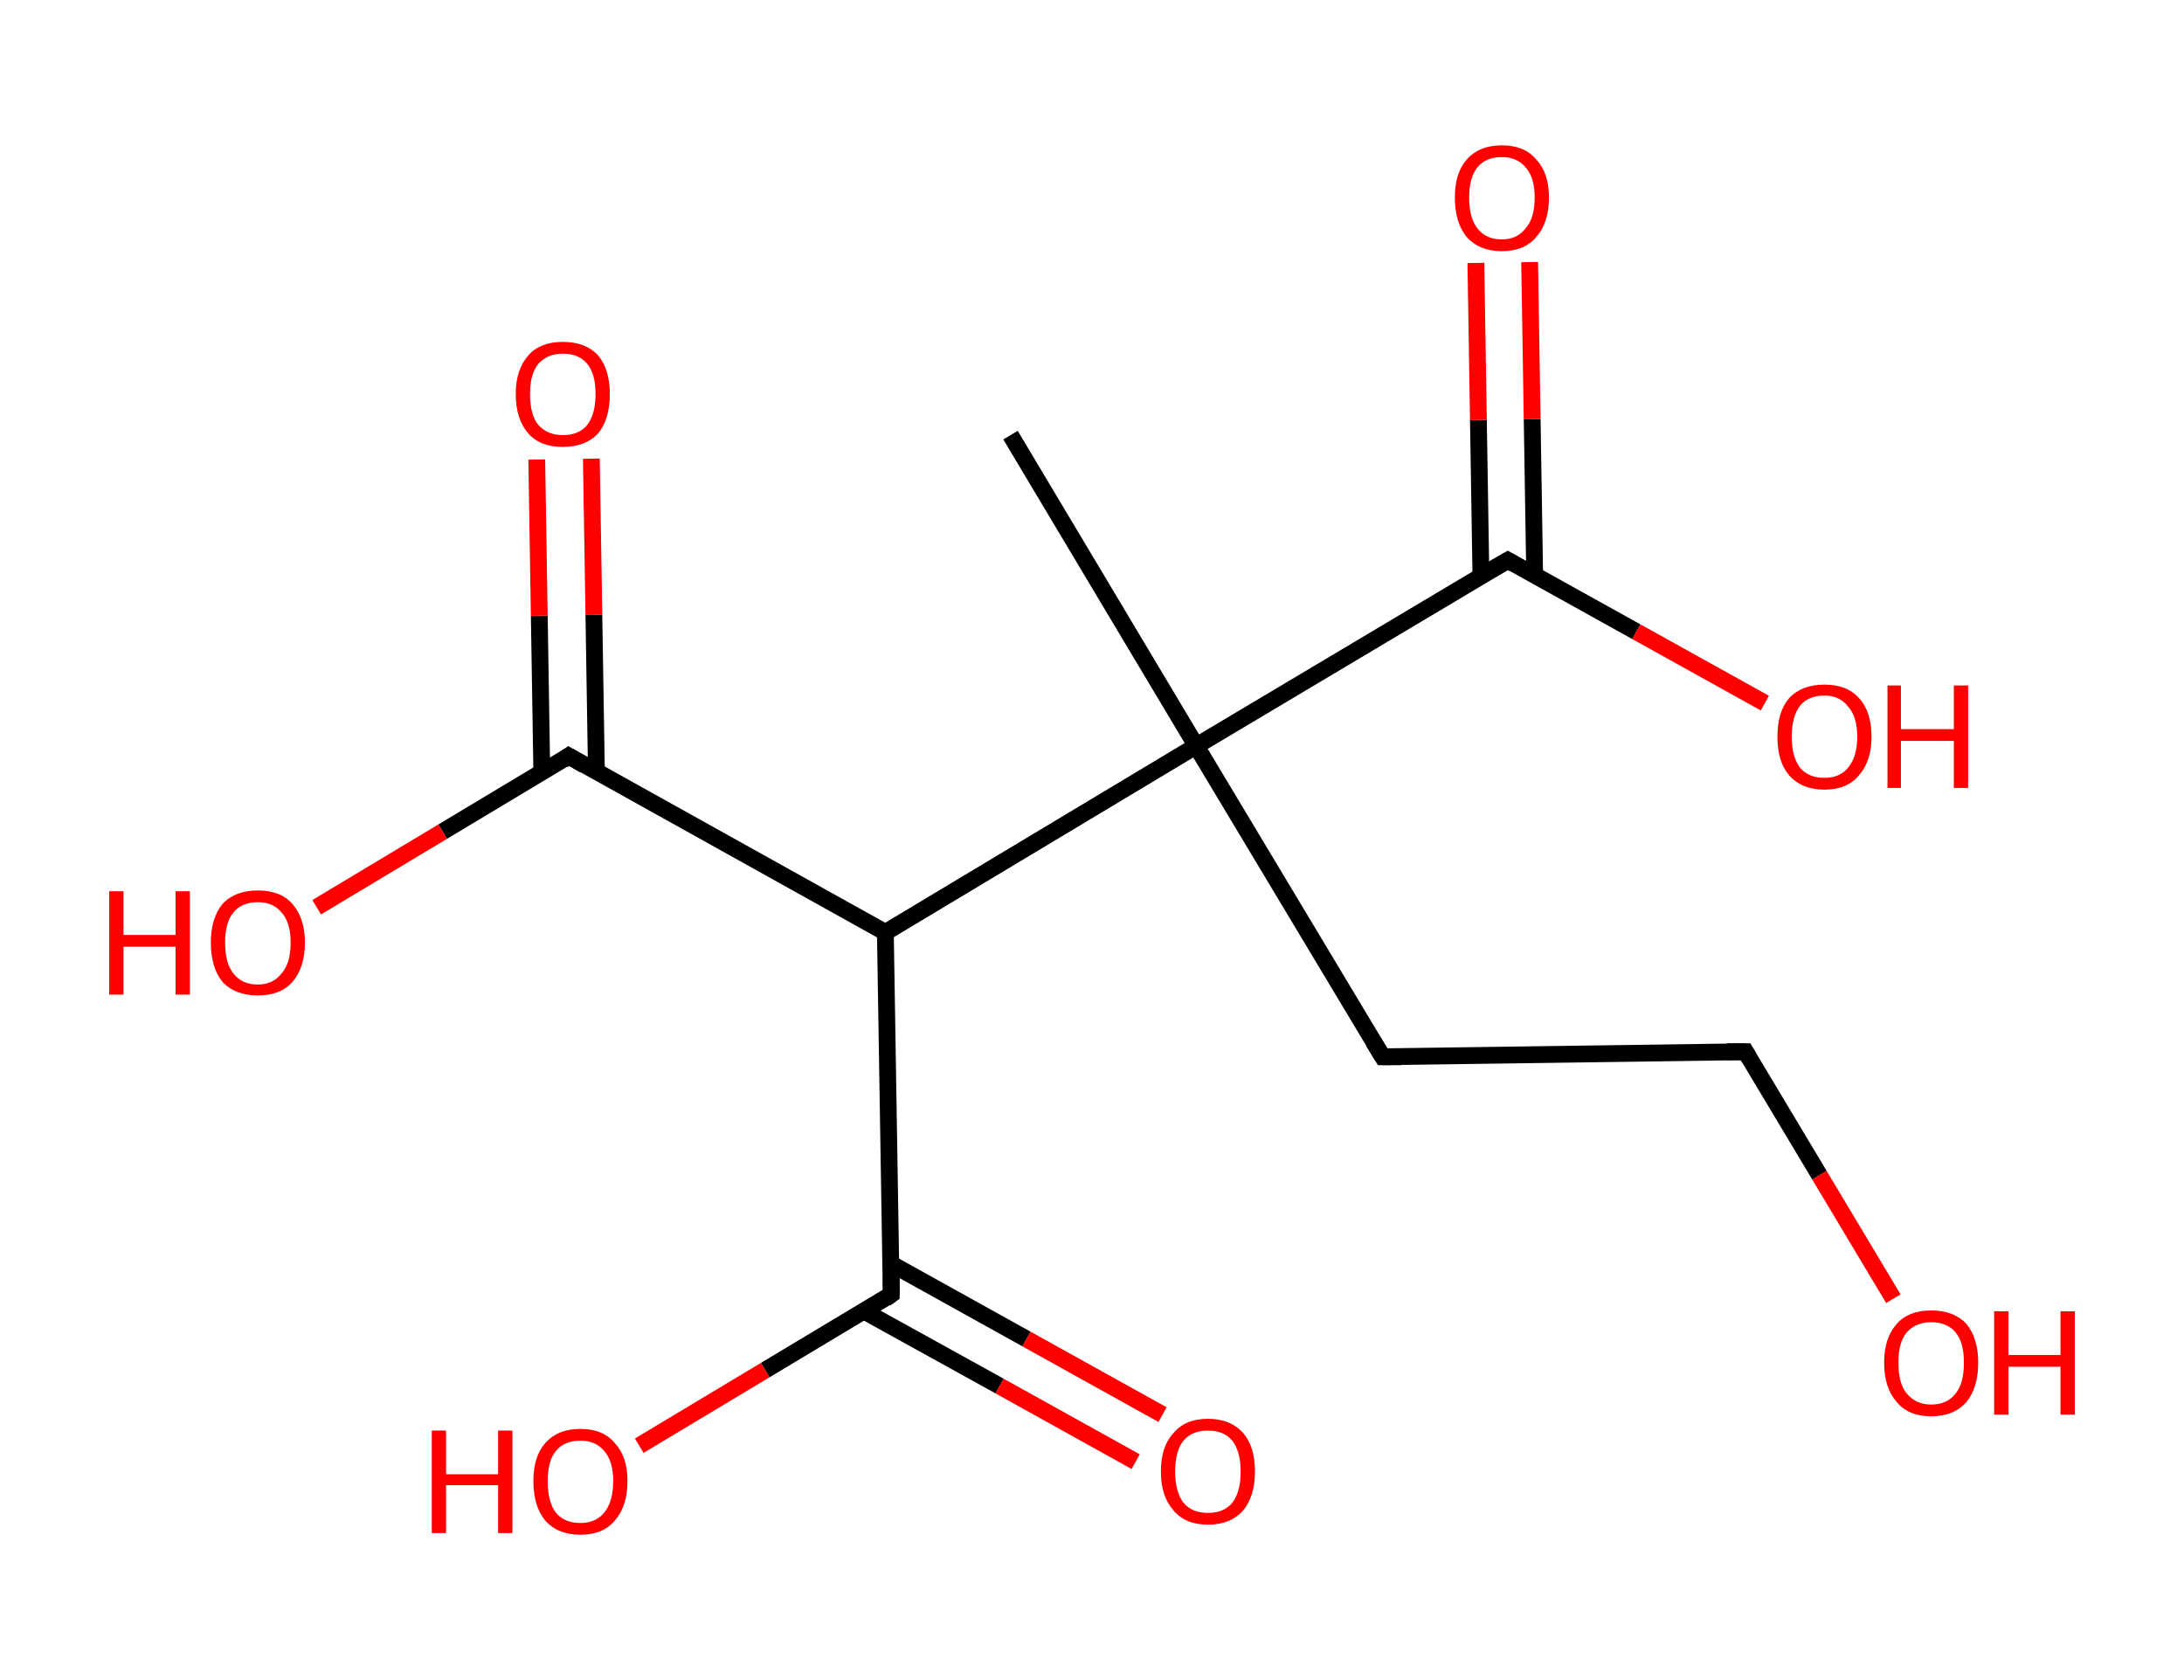 <?xml version='1.0' encoding='ASCII' standalone='yes'?>
<svg xmlns="http://www.w3.org/2000/svg" xmlns:rdkit="http://www.rdkit.org/xml" xmlns:xlink="http://www.w3.org/1999/xlink" version="1.1" baseProfile="full" xml:space="preserve" width="260px" height="200px" viewBox="0 0 260 200">
<!-- END OF HEADER -->
<rect style="opacity:1.0;fill:#FFFFFF;stroke:none" width="260.0" height="200.0" x="0.0" y="0.0"> </rect>
<path class="bond-0 atom-0 atom-1" d="M 120.3,51.8 L 142.4,88.8" style="fill:none;fill-rule:evenodd;stroke:#000000;stroke-width:2.0px;stroke-linecap:butt;stroke-linejoin:miter;stroke-opacity:1"/>
<path class="bond-1 atom-1 atom-2" d="M 142.4,88.8 L 164.6,125.8" style="fill:none;fill-rule:evenodd;stroke:#000000;stroke-width:2.0px;stroke-linecap:butt;stroke-linejoin:miter;stroke-opacity:1"/>
<path class="bond-2 atom-2 atom-3" d="M 164.6,125.8 L 207.8,125.2" style="fill:none;fill-rule:evenodd;stroke:#000000;stroke-width:2.0px;stroke-linecap:butt;stroke-linejoin:miter;stroke-opacity:1"/>
<path class="bond-3 atom-3 atom-4" d="M 207.8,125.2 L 216.6,139.9" style="fill:none;fill-rule:evenodd;stroke:#000000;stroke-width:2.0px;stroke-linecap:butt;stroke-linejoin:miter;stroke-opacity:1"/>
<path class="bond-3 atom-3 atom-4" d="M 216.6,139.9 L 225.4,154.6" style="fill:none;fill-rule:evenodd;stroke:#FF0000;stroke-width:2.0px;stroke-linecap:butt;stroke-linejoin:miter;stroke-opacity:1"/>
<path class="bond-4 atom-1 atom-5" d="M 142.4,88.8 L 179.5,66.7" style="fill:none;fill-rule:evenodd;stroke:#000000;stroke-width:2.0px;stroke-linecap:butt;stroke-linejoin:miter;stroke-opacity:1"/>
<path class="bond-5 atom-5 atom-6" d="M 182.7,68.5 L 182.4,49.9" style="fill:none;fill-rule:evenodd;stroke:#000000;stroke-width:2.0px;stroke-linecap:butt;stroke-linejoin:miter;stroke-opacity:1"/>
<path class="bond-5 atom-5 atom-6" d="M 182.4,49.9 L 182.1,31.2" style="fill:none;fill-rule:evenodd;stroke:#FF0000;stroke-width:2.0px;stroke-linecap:butt;stroke-linejoin:miter;stroke-opacity:1"/>
<path class="bond-5 atom-5 atom-6" d="M 176.3,68.6 L 176.0,50.0" style="fill:none;fill-rule:evenodd;stroke:#000000;stroke-width:2.0px;stroke-linecap:butt;stroke-linejoin:miter;stroke-opacity:1"/>
<path class="bond-5 atom-5 atom-6" d="M 176.0,50.0 L 175.7,31.3" style="fill:none;fill-rule:evenodd;stroke:#FF0000;stroke-width:2.0px;stroke-linecap:butt;stroke-linejoin:miter;stroke-opacity:1"/>
<path class="bond-6 atom-5 atom-7" d="M 179.5,66.7 L 194.8,75.2" style="fill:none;fill-rule:evenodd;stroke:#000000;stroke-width:2.0px;stroke-linecap:butt;stroke-linejoin:miter;stroke-opacity:1"/>
<path class="bond-6 atom-5 atom-7" d="M 194.8,75.2 L 210.1,83.7" style="fill:none;fill-rule:evenodd;stroke:#FF0000;stroke-width:2.0px;stroke-linecap:butt;stroke-linejoin:miter;stroke-opacity:1"/>
<path class="bond-7 atom-1 atom-8" d="M 142.4,88.8 L 105.4,111.0" style="fill:none;fill-rule:evenodd;stroke:#000000;stroke-width:2.0px;stroke-linecap:butt;stroke-linejoin:miter;stroke-opacity:1"/>
<path class="bond-8 atom-8 atom-9" d="M 105.4,111.0 L 106.1,154.1" style="fill:none;fill-rule:evenodd;stroke:#000000;stroke-width:2.0px;stroke-linecap:butt;stroke-linejoin:miter;stroke-opacity:1"/>
<path class="bond-9 atom-9 atom-10" d="M 102.9,156.1 L 119.0,165.0" style="fill:none;fill-rule:evenodd;stroke:#000000;stroke-width:2.0px;stroke-linecap:butt;stroke-linejoin:miter;stroke-opacity:1"/>
<path class="bond-9 atom-9 atom-10" d="M 119.0,165.0 L 135.2,174.0" style="fill:none;fill-rule:evenodd;stroke:#FF0000;stroke-width:2.0px;stroke-linecap:butt;stroke-linejoin:miter;stroke-opacity:1"/>
<path class="bond-9 atom-9 atom-10" d="M 106.0,150.4 L 122.2,159.4" style="fill:none;fill-rule:evenodd;stroke:#000000;stroke-width:2.0px;stroke-linecap:butt;stroke-linejoin:miter;stroke-opacity:1"/>
<path class="bond-9 atom-9 atom-10" d="M 122.2,159.4 L 138.4,168.4" style="fill:none;fill-rule:evenodd;stroke:#FF0000;stroke-width:2.0px;stroke-linecap:butt;stroke-linejoin:miter;stroke-opacity:1"/>
<path class="bond-10 atom-9 atom-11" d="M 106.1,154.1 L 91.1,163.1" style="fill:none;fill-rule:evenodd;stroke:#000000;stroke-width:2.0px;stroke-linecap:butt;stroke-linejoin:miter;stroke-opacity:1"/>
<path class="bond-10 atom-9 atom-11" d="M 91.1,163.1 L 76.1,172.1" style="fill:none;fill-rule:evenodd;stroke:#FF0000;stroke-width:2.0px;stroke-linecap:butt;stroke-linejoin:miter;stroke-opacity:1"/>
<path class="bond-11 atom-8 atom-12" d="M 105.4,111.0 L 67.7,90.0" style="fill:none;fill-rule:evenodd;stroke:#000000;stroke-width:2.0px;stroke-linecap:butt;stroke-linejoin:miter;stroke-opacity:1"/>
<path class="bond-12 atom-12 atom-13" d="M 71.0,91.8 L 70.7,73.2" style="fill:none;fill-rule:evenodd;stroke:#000000;stroke-width:2.0px;stroke-linecap:butt;stroke-linejoin:miter;stroke-opacity:1"/>
<path class="bond-12 atom-12 atom-13" d="M 70.7,73.2 L 70.4,54.6" style="fill:none;fill-rule:evenodd;stroke:#FF0000;stroke-width:2.0px;stroke-linecap:butt;stroke-linejoin:miter;stroke-opacity:1"/>
<path class="bond-12 atom-12 atom-13" d="M 64.5,91.9 L 64.2,73.3" style="fill:none;fill-rule:evenodd;stroke:#000000;stroke-width:2.0px;stroke-linecap:butt;stroke-linejoin:miter;stroke-opacity:1"/>
<path class="bond-12 atom-12 atom-13" d="M 64.2,73.3 L 63.9,54.7" style="fill:none;fill-rule:evenodd;stroke:#FF0000;stroke-width:2.0px;stroke-linecap:butt;stroke-linejoin:miter;stroke-opacity:1"/>
<path class="bond-13 atom-12 atom-14" d="M 67.7,90.0 L 52.7,99.0" style="fill:none;fill-rule:evenodd;stroke:#000000;stroke-width:2.0px;stroke-linecap:butt;stroke-linejoin:miter;stroke-opacity:1"/>
<path class="bond-13 atom-12 atom-14" d="M 52.7,99.0 L 37.7,108.0" style="fill:none;fill-rule:evenodd;stroke:#FF0000;stroke-width:2.0px;stroke-linecap:butt;stroke-linejoin:miter;stroke-opacity:1"/>
<path d="M 163.5,124.0 L 164.6,125.8 L 166.8,125.8" style="fill:none;stroke:#000000;stroke-width:2.0px;stroke-linecap:butt;stroke-linejoin:miter;stroke-opacity:1;"/>
<path d="M 205.6,125.2 L 207.8,125.2 L 208.2,125.9" style="fill:none;stroke:#000000;stroke-width:2.0px;stroke-linecap:butt;stroke-linejoin:miter;stroke-opacity:1;"/>
<path d="M 177.6,67.8 L 179.5,66.7 L 180.2,67.1" style="fill:none;stroke:#000000;stroke-width:2.0px;stroke-linecap:butt;stroke-linejoin:miter;stroke-opacity:1;"/>
<path d="M 106.1,152.0 L 106.1,154.1 L 105.4,154.6" style="fill:none;stroke:#000000;stroke-width:2.0px;stroke-linecap:butt;stroke-linejoin:miter;stroke-opacity:1;"/>
<path d="M 69.6,91.1 L 67.7,90.0 L 67.0,90.5" style="fill:none;stroke:#000000;stroke-width:2.0px;stroke-linecap:butt;stroke-linejoin:miter;stroke-opacity:1;"/>
<path class="atom-4" d="M 224.3 162.2 Q 224.3 159.3, 225.8 157.6 Q 227.2 156.0, 229.9 156.0 Q 232.6 156.0, 234.1 157.6 Q 235.5 159.3, 235.5 162.2 Q 235.5 165.2, 234.1 166.9 Q 232.6 168.6, 229.9 168.6 Q 227.2 168.6, 225.8 166.9 Q 224.3 165.2, 224.3 162.2 M 229.9 167.2 Q 231.8 167.2, 232.8 165.9 Q 233.8 164.7, 233.8 162.2 Q 233.8 159.8, 232.8 158.6 Q 231.8 157.4, 229.9 157.4 Q 228.1 157.4, 227.0 158.6 Q 226.0 159.8, 226.0 162.2 Q 226.0 164.7, 227.0 165.9 Q 228.1 167.2, 229.9 167.2 " fill="#FF0000"/>
<path class="atom-4" d="M 237.4 156.1 L 239.1 156.1 L 239.1 161.3 L 245.3 161.3 L 245.3 156.1 L 247.0 156.1 L 247.0 168.4 L 245.3 168.4 L 245.3 162.7 L 239.1 162.7 L 239.1 168.4 L 237.4 168.4 L 237.4 156.1 " fill="#FF0000"/>
<path class="atom-6" d="M 173.2 23.5 Q 173.2 20.6, 174.6 19.0 Q 176.1 17.3, 178.8 17.3 Q 181.5 17.3, 182.9 19.0 Q 184.4 20.6, 184.4 23.5 Q 184.4 26.5, 182.9 28.2 Q 181.5 29.9, 178.8 29.9 Q 176.1 29.9, 174.6 28.2 Q 173.2 26.5, 173.2 23.5 M 178.8 28.5 Q 180.6 28.5, 181.6 27.2 Q 182.7 26.0, 182.7 23.5 Q 182.7 21.1, 181.6 19.9 Q 180.6 18.7, 178.8 18.7 Q 176.9 18.7, 175.9 19.9 Q 174.9 21.1, 174.9 23.5 Q 174.9 26.0, 175.9 27.2 Q 176.9 28.5, 178.8 28.5 " fill="#FF0000"/>
<path class="atom-7" d="M 211.6 87.7 Q 211.6 84.7, 213.0 83.1 Q 214.5 81.5, 217.2 81.5 Q 219.9 81.5, 221.3 83.1 Q 222.8 84.7, 222.8 87.7 Q 222.8 90.6, 221.3 92.3 Q 219.9 94.0, 217.2 94.0 Q 214.5 94.0, 213.0 92.3 Q 211.6 90.7, 211.6 87.7 M 217.2 92.6 Q 219.0 92.6, 220.0 91.4 Q 221.1 90.1, 221.1 87.7 Q 221.1 85.3, 220.0 84.1 Q 219.0 82.8, 217.2 82.8 Q 215.3 82.8, 214.3 84.0 Q 213.3 85.3, 213.3 87.7 Q 213.3 90.1, 214.3 91.4 Q 215.3 92.6, 217.2 92.6 " fill="#FF0000"/>
<path class="atom-7" d="M 224.7 81.6 L 226.3 81.6 L 226.3 86.8 L 232.6 86.8 L 232.6 81.6 L 234.3 81.6 L 234.3 93.8 L 232.6 93.8 L 232.6 88.2 L 226.3 88.2 L 226.3 93.8 L 224.7 93.8 L 224.7 81.6 " fill="#FF0000"/>
<path class="atom-10" d="M 138.2 175.2 Q 138.2 172.2, 139.7 170.6 Q 141.1 168.9, 143.8 168.9 Q 146.5 168.9, 148.0 170.6 Q 149.4 172.2, 149.4 175.2 Q 149.4 178.1, 148.0 179.8 Q 146.5 181.5, 143.8 181.5 Q 141.1 181.5, 139.7 179.8 Q 138.2 178.1, 138.2 175.2 M 143.8 180.1 Q 145.7 180.1, 146.7 178.9 Q 147.7 177.6, 147.7 175.2 Q 147.7 172.8, 146.7 171.5 Q 145.7 170.3, 143.8 170.3 Q 141.9 170.3, 140.9 171.5 Q 139.9 172.7, 139.9 175.2 Q 139.9 177.6, 140.9 178.9 Q 141.9 180.1, 143.8 180.1 " fill="#FF0000"/>
<path class="atom-11" d="M 51.4 170.3 L 53.1 170.3 L 53.1 175.5 L 59.3 175.5 L 59.3 170.3 L 61.0 170.3 L 61.0 182.5 L 59.3 182.5 L 59.3 176.8 L 53.1 176.8 L 53.1 182.5 L 51.4 182.5 L 51.4 170.3 " fill="#FF0000"/>
<path class="atom-11" d="M 63.5 176.3 Q 63.5 173.4, 64.9 171.8 Q 66.4 170.1, 69.1 170.1 Q 71.8 170.1, 73.2 171.8 Q 74.7 173.4, 74.7 176.3 Q 74.7 179.3, 73.2 181.0 Q 71.8 182.7, 69.1 182.7 Q 66.4 182.7, 64.9 181.0 Q 63.5 179.3, 63.5 176.3 M 69.1 181.3 Q 70.9 181.3, 71.9 180.1 Q 73.0 178.8, 73.0 176.3 Q 73.0 173.9, 71.9 172.7 Q 70.9 171.5, 69.1 171.5 Q 67.2 171.5, 66.2 172.7 Q 65.2 173.9, 65.2 176.3 Q 65.2 178.8, 66.2 180.1 Q 67.2 181.3, 69.1 181.3 " fill="#FF0000"/>
<path class="atom-13" d="M 61.4 46.9 Q 61.4 44.0, 62.9 42.3 Q 64.3 40.7, 67.0 40.7 Q 69.7 40.7, 71.2 42.3 Q 72.6 44.0, 72.6 46.9 Q 72.6 49.9, 71.2 51.6 Q 69.7 53.2, 67.0 53.2 Q 64.3 53.2, 62.9 51.6 Q 61.4 49.9, 61.4 46.9 M 67.0 51.8 Q 68.9 51.8, 69.9 50.6 Q 70.9 49.3, 70.9 46.9 Q 70.9 44.5, 69.9 43.3 Q 68.9 42.1, 67.0 42.1 Q 65.2 42.1, 64.1 43.3 Q 63.1 44.5, 63.1 46.9 Q 63.1 49.4, 64.1 50.6 Q 65.2 51.8, 67.0 51.8 " fill="#FF0000"/>
<path class="atom-14" d="M 13.0 106.1 L 14.7 106.1 L 14.7 111.3 L 20.9 111.3 L 20.9 106.1 L 22.6 106.1 L 22.6 118.4 L 20.9 118.4 L 20.9 112.7 L 14.7 112.7 L 14.7 118.4 L 13.0 118.4 L 13.0 106.1 " fill="#FF0000"/>
<path class="atom-14" d="M 25.1 112.2 Q 25.1 109.3, 26.5 107.6 Q 28.0 106.0, 30.7 106.0 Q 33.4 106.0, 34.8 107.6 Q 36.3 109.3, 36.3 112.2 Q 36.3 115.2, 34.8 116.9 Q 33.4 118.5, 30.7 118.5 Q 28.0 118.5, 26.5 116.9 Q 25.1 115.2, 25.1 112.2 M 30.7 117.2 Q 32.5 117.2, 33.5 115.9 Q 34.6 114.7, 34.6 112.2 Q 34.6 109.8, 33.5 108.6 Q 32.5 107.4, 30.7 107.4 Q 28.8 107.4, 27.8 108.6 Q 26.8 109.8, 26.8 112.2 Q 26.8 114.7, 27.8 115.9 Q 28.8 117.2, 30.7 117.2 " fill="#FF0000"/>
</svg>
